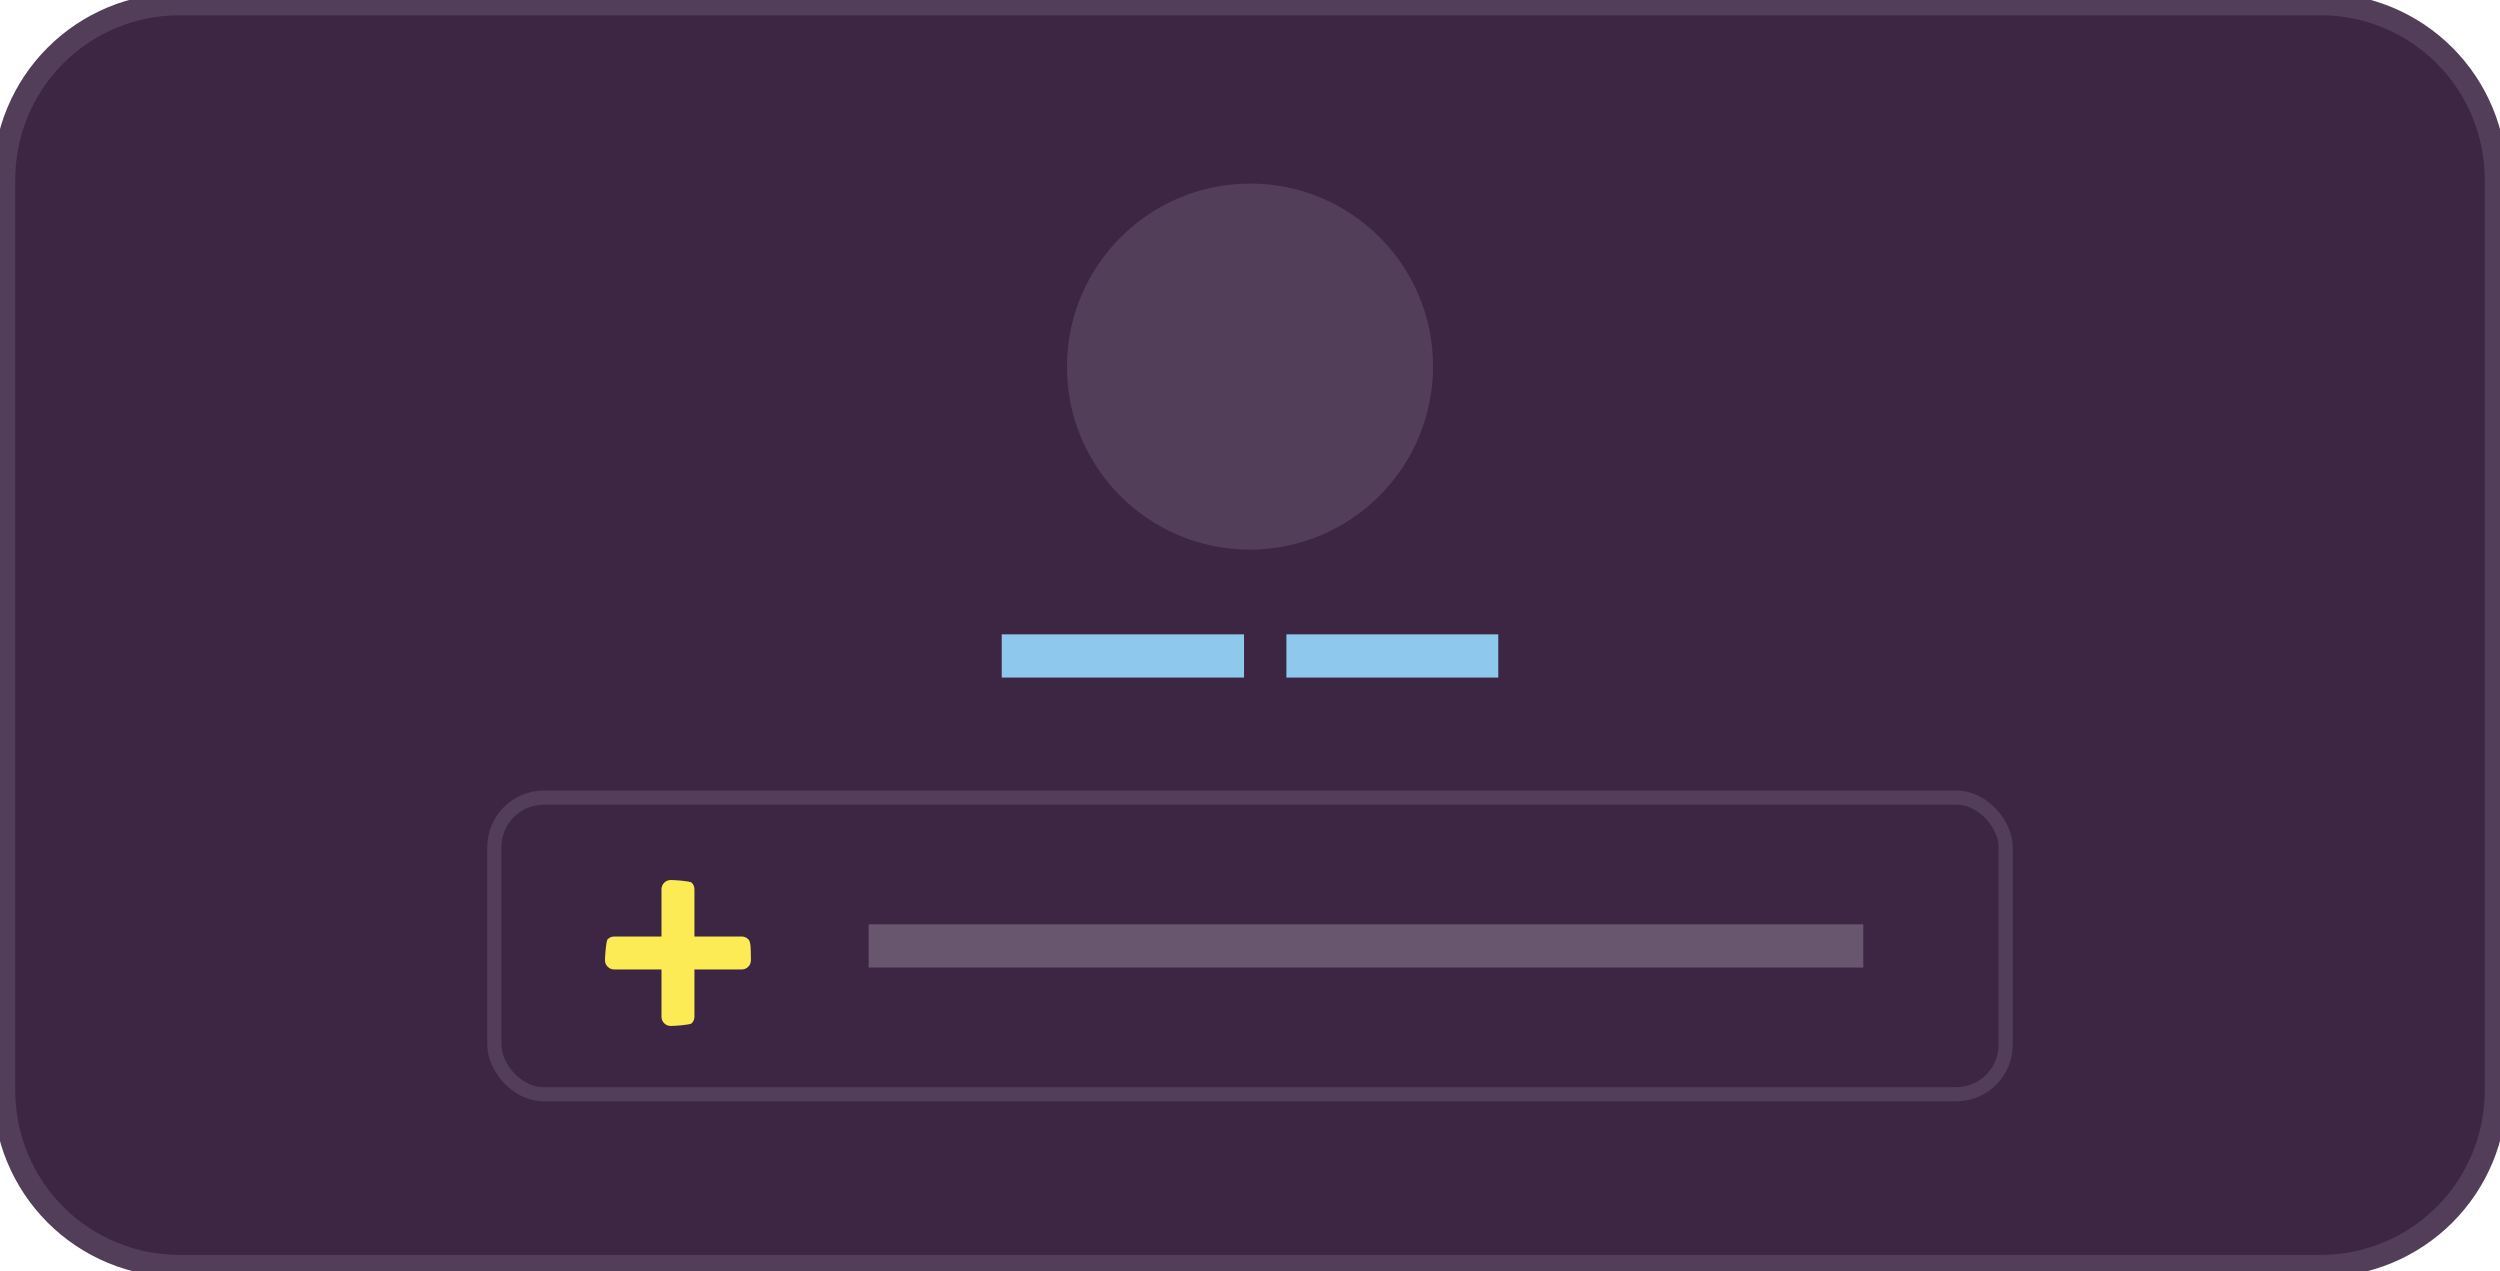 <svg width="177" height="90" viewBox="0 0 177 90" fill="none" xmlns="http://www.w3.org/2000/svg">
<g clip-path="url(#clip0_1410_25601)">
<path d="M164.302 0.294H12.697C11.068 0.294 9.455 0.615 7.95 1.238C6.445 1.862 5.078 2.776 3.926 3.928C2.774 5.081 1.86 6.448 1.237 7.954C0.614 9.459 0.293 11.073 0.293 12.702V77.227C0.293 78.856 0.614 80.47 1.237 81.975C1.861 83.481 2.774 84.848 3.926 86.001C5.078 87.153 6.445 88.067 7.95 88.691C9.455 89.314 11.068 89.635 12.697 89.635H71.017H81.463H91.909H164.302C167.591 89.635 170.746 88.328 173.073 86.001C175.399 83.674 176.706 80.517 176.706 77.227V12.702C176.706 11.073 176.385 9.459 175.761 7.954C175.138 6.448 174.224 5.081 173.073 3.928C171.921 2.776 170.553 1.862 169.048 1.238C167.543 0.615 165.931 0.294 164.302 0.294Z" fill="#3D2644" stroke="#533E59" stroke-width="1.572" stroke-miterlimit="10"/>
<path d="M88.481 38.911C95.638 38.911 101.449 33.111 101.459 25.956C101.47 18.8 95.676 12.999 88.519 12.999C81.362 12.999 75.551 18.8 75.541 25.956C75.53 33.111 81.324 38.911 88.481 38.911Z" fill="#533E59"/>
<path d="M88.078 44.912H70.922V47.971H88.078V44.912Z" fill="#8EC9ED"/>
<path d="M106.077 44.912H91.077V47.972H106.077V44.912Z" fill="#8EC9ED"/>
<rect x="35" y="56.472" width="107" height="21" rx="3.5" stroke="#533E59"/>
<path d="M46.833 68.638H43.5C43.311 68.638 43.153 68.575 43.025 68.447C42.897 68.319 42.833 68.161 42.833 67.972C42.833 67.783 42.897 66.625 43.025 66.497C43.153 66.369 43.311 66.305 43.5 66.305H46.833V62.972C46.833 62.783 46.897 62.625 47.025 62.497C47.153 62.369 47.311 62.305 47.5 62.305C47.689 62.305 48.847 62.369 48.975 62.497C49.102 62.625 49.166 62.783 49.166 62.972V66.305H52.5C52.689 66.305 52.847 66.369 52.975 66.497C53.102 66.625 53.166 66.783 53.166 67.972C53.166 68.161 53.102 68.319 52.975 68.447C52.847 68.575 52.689 68.638 52.5 68.638H49.166V71.972C49.166 72.161 49.102 72.319 48.975 72.447C48.847 72.575 47.689 72.638 47.5 72.638C47.311 72.638 47.153 72.575 47.025 72.447C46.897 72.319 46.833 72.161 46.833 71.972V68.638Z" fill="#FDEB56"/>
<path d="M131.921 65.442H61.5V68.501H131.921V65.442Z" fill="#68566E"/>
</g>
<defs>
<clipPath id="clip0_1410_25601">
<rect width="177" height="90" fill="white"/>
</clipPath>
</defs>
</svg>
